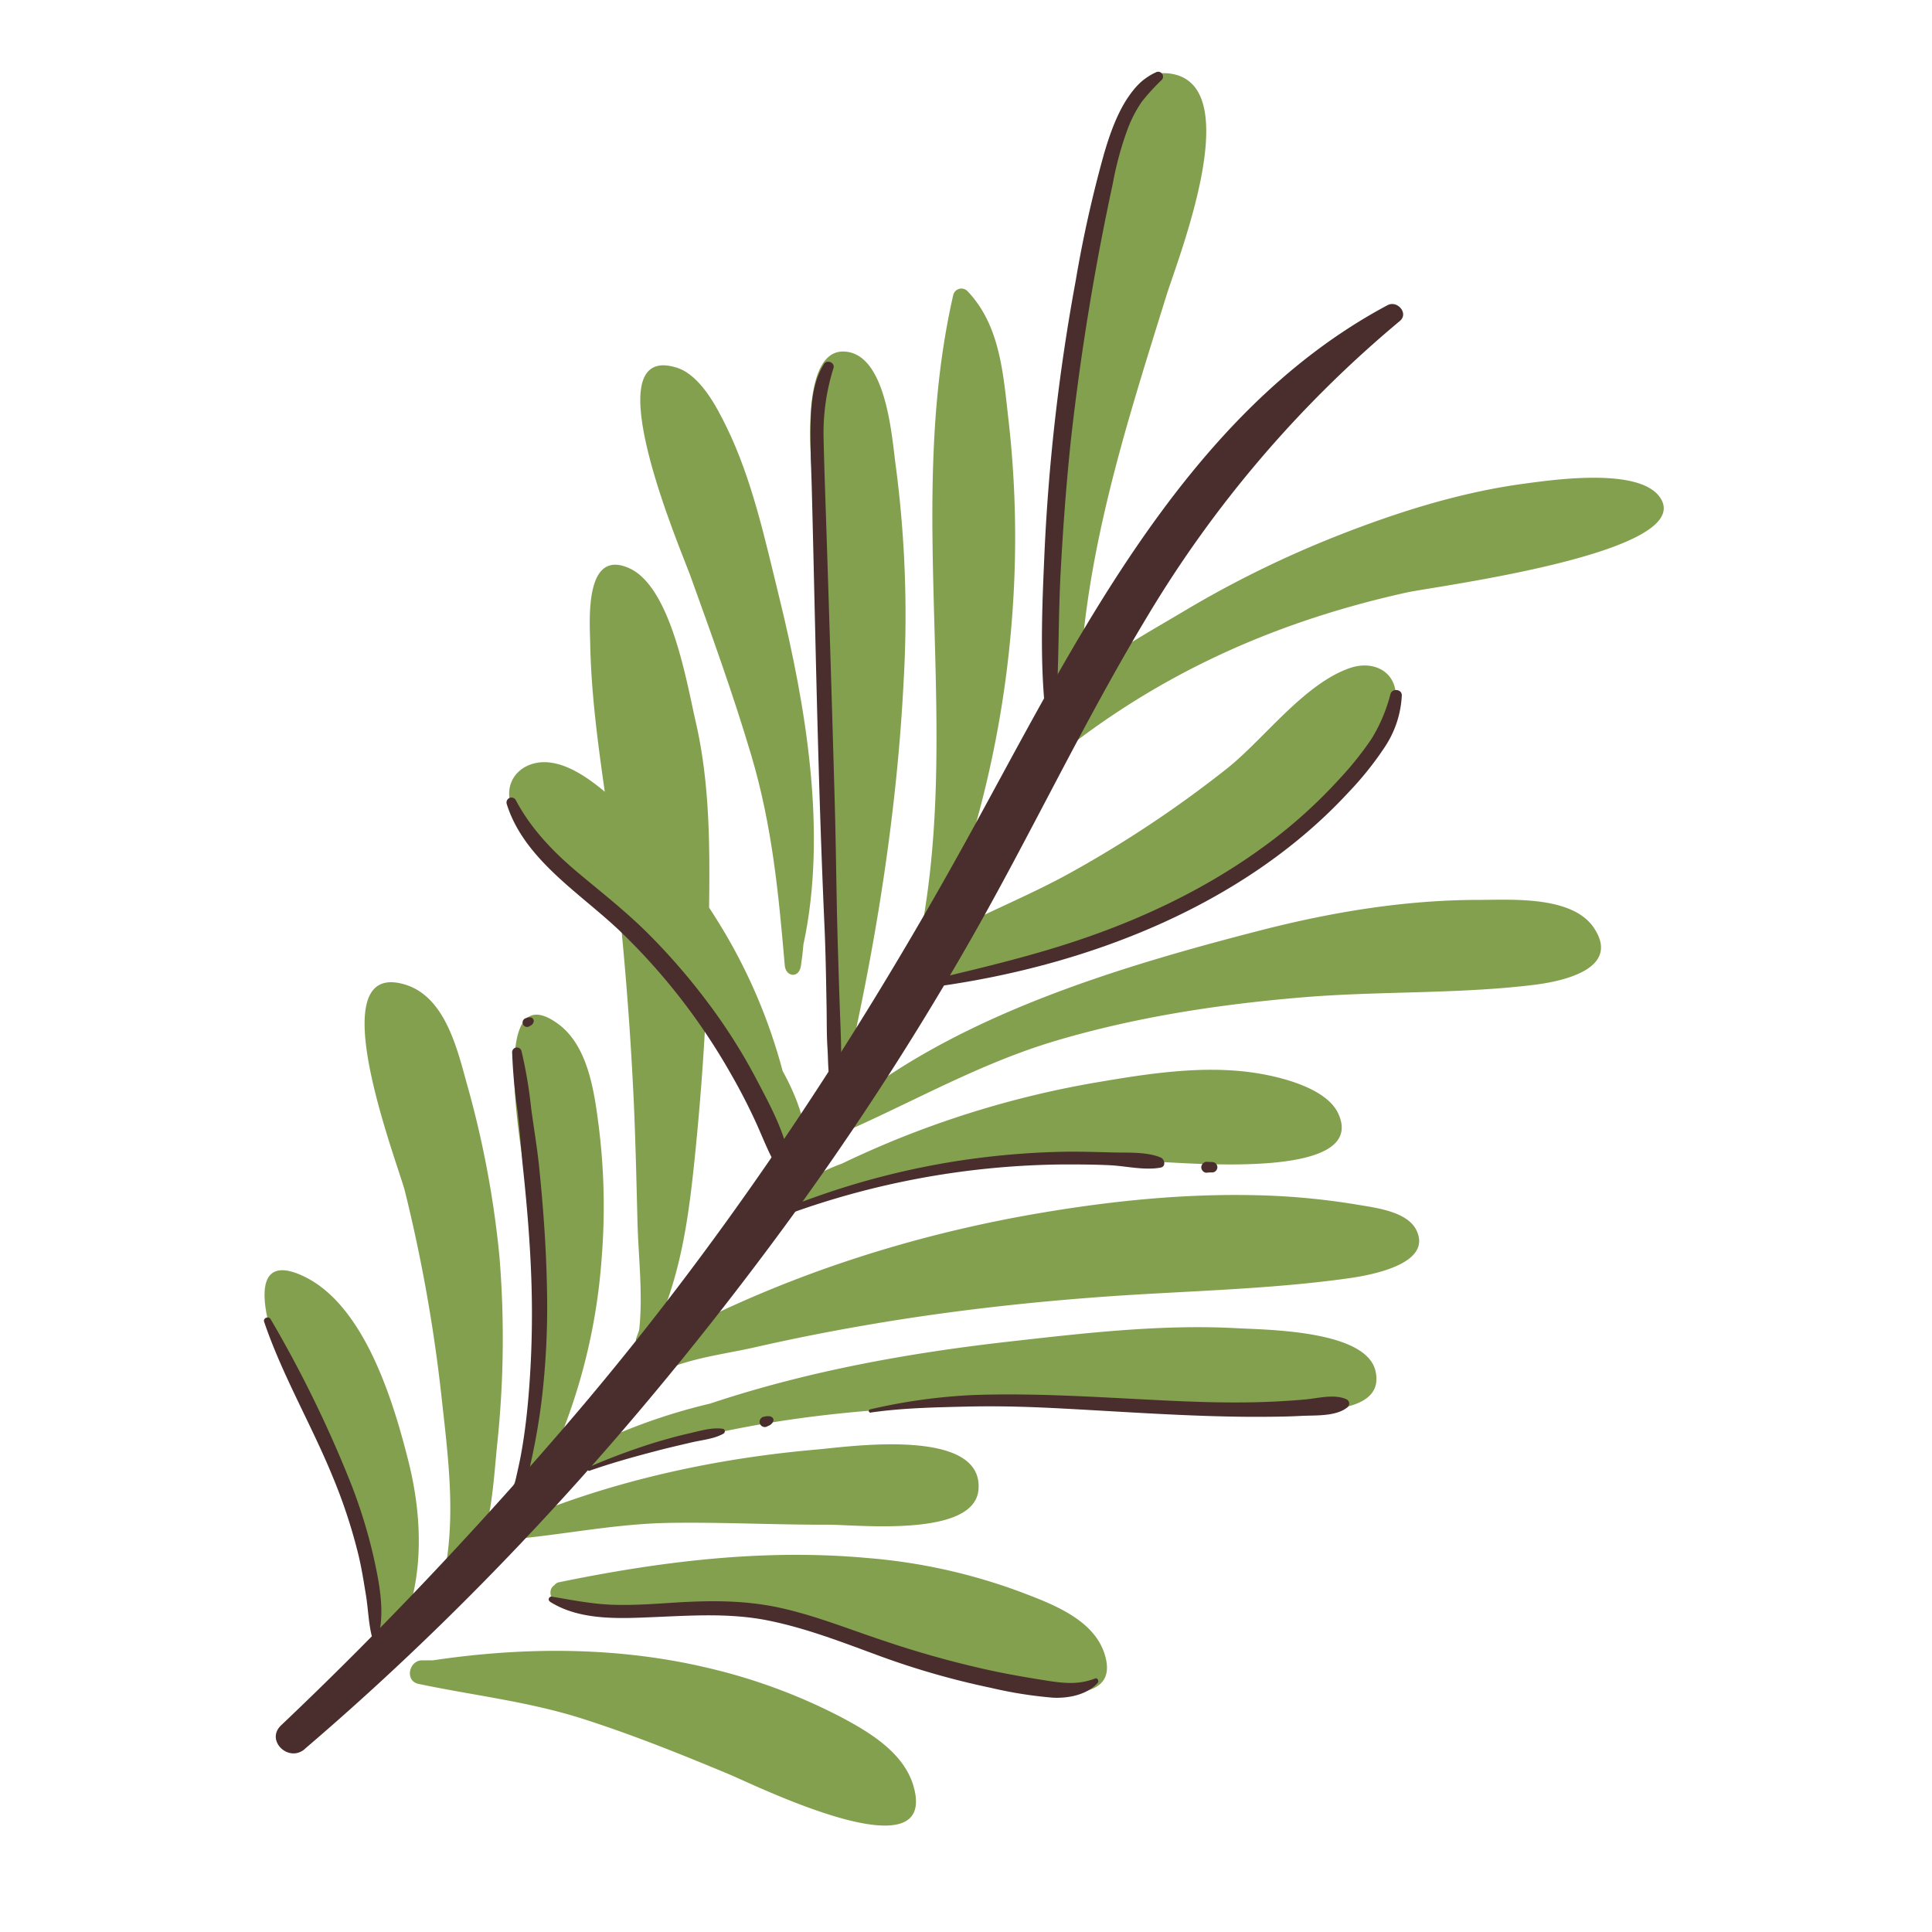 <svg xmlns="http://www.w3.org/2000/svg" viewBox="0 0 512 512"><defs><style>.rosemarycls-1{fill:none;}.rosemarycls-2{fill:#83a04e;}.rosemarycls-3{fill:#4a2d2d;}</style></defs><g id="Capa_2" data-name="Capa 2"><g id="bocetos"><rect class="rosemarycls-1" width="512" height="512"/><path class="rosemarycls-2" d="M439.84,131.71c-5.65-7.89-28.35-4.54-35.85-3.54-16.91,2.26-33.58,7.52-49.41,13.75a279.57,279.57,0,0,0-41,20.15c-8.49,5.07-19.08,10.84-27.45,17.87a1.45,1.45,0,0,0,.1-.41c1.8-34.79,12.54-67.91,22.8-100.94,3.3-10.62,21.75-56.76.74-59.13-9.49-1.06-12.58,10.05-14.57,17.33a470.91,470.91,0,0,0-10.62,50c-2.5,15.7-4.11,31.52-5.11,47.38s-2.4,32.39-.11,48.13a2.3,2.3,0,0,0,2.21,1.85,43.52,43.52,0,0,0-4.19,4.92c-1.18,1.63.81,4.36,2.73,3.56,1.61-.67,3.18-1.44,4.73-2.27a115.42,115.42,0,0,0-12.47,11.75,1.81,1.81,0,0,0,2.56,2.55c28.75-24.56,61-39.49,97.93-47.66C379.94,155.43,450.39,146.44,439.84,131.71Z"/><path class="rosemarycls-2" d="M241.6,258.28c-.1.39-.19.78-.29,1.17a2.12,2.12,0,0,0,1.32,2.44,1.71,1.71,0,0,0,1.44.25c15.29-4.25,31.08-7.15,46.14-12.12,12.62-4.16,24.91-10.44,36.38-17.11a103.19,103.19,0,0,0,25-19.7c6-6.6,17.31-18.25,18.27-27.34.8-7.68-5.63-11.09-12.19-8.81-12.08,4.2-22.63,18.71-32.41,26.53a303.45,303.45,0,0,1-40.95,27.35c-11,6.19-23.23,10.95-34.42,17,1.23-3.93,2.27-7.89,3.15-11.88a282.9,282.9,0,0,0,15.53-77.84,275.25,275.25,0,0,0-1.37-47.51C265.83,98.83,265,86.13,256.34,77.1a2.23,2.23,0,0,0-3.7,1c-13.15,57.3,2.91,116.43-9.55,173.84-.64.41-1.31.79-2,1.21A2.94,2.94,0,0,0,241.6,258.28Z"/><path class="rosemarycls-2" d="M219.67,179.87c.76,19.9-.19,30,.16,55.93.22,16.14.7,40.24,3.85,53.89-.23,1.47-4.2,1.29-4.42,2.76-.29,1.89,2.46,2.76,2.93.81.09-.37.17-.74.26-1.11,1.7.5,3.9-1.42,3.62-3.5-.38-2.77-.64-5.55-.86-8.32,7.35-32.74,12.59-66.58,14.27-99.93a304.19,304.19,0,0,0-2.11-57.08c-1-7-2.34-29.91-13.82-30.16-10.33-.22-8.91,23-8.62,28.66C215.9,141.21,218.93,160.43,219.67,179.87Z"/><path class="rosemarycls-2" d="M199.14,200.31c5.47,18.51,7.2,36.44,8.83,55.55.26,3,3.74,3.55,4.28.12.29-1.89.5-3.8.67-5.7,6.4-29.68.62-63.27-6.42-92-3.69-15-7.15-31.23-14-45.2-2.66-5.44-7-13.77-13.28-15.69-22.55-6.89,1.69,49.49,3.6,54.84C188.55,168.12,194.33,184.08,199.14,200.31Z"/><path class="rosemarycls-2" d="M392,238.48c-19.58,0-39,3.21-58,8.09-34,8.76-72.1,20.07-101.49,40.48a90,90,0,0,0-12,9.28c-2.16,2,.59,4.85,2.94,3.81,19.11-8.41,36.54-18.5,56.8-24.46,21.23-6.25,43.25-9.58,65.27-11.4,20.32-1.67,40.92-.81,61.14-3.3,7.18-.89,23.06-4.14,15.74-15.08C416.7,237.32,400.42,238.48,392,238.48Z"/><path class="rosemarycls-2" d="M359.82,319.27a187.94,187.94,0,0,0-27.72-2.54c-18.66-.38-37.4,1.53-55.78,4.62-35,5.87-69.41,17-100.65,33.86l-.44.19a31,31,0,0,0,1-9c5-13.35,6.65-27.12,8.1-41.71q1.77-17.7,2.69-35.51c.87,1.09,1.78,2.15,2.63,3.25,4.86,6.21,9.66,12.79,12.93,20A52.21,52.21,0,0,1,206.07,304q.59,3.53,1.11,7.1a1.5,1.5,0,0,0,.38.8c.17.83.34,1.67.53,2.51a1.92,1.92,0,0,0,1.55,1.37v0c-.51.41-1,.79-1.54,1.23-2.19,1.94.6,4.91,2.94,3.81,28.31-13.34,64.14-12.54,95-12.91,6.34-.08,56.77,5.27,48.65-12.73-3.23-7.17-16.49-10.1-23.13-11-13.36-1.81-27.33.35-40.52,2.59a254.8,254.8,0,0,0-67.92,21.6A50.11,50.11,0,0,0,212,314.05c4-9.85.72-20.58-4.6-30.24a145.45,145.45,0,0,0-17.19-39.69c-.74-1.21-1.51-2.4-2.29-3.59.21-16.52.17-33.18-3.57-49.33-2.33-10.1-6.5-35.76-17.69-40.66-11.87-5.22-10.36,14.19-10.25,20,.25,13.15,2,26.23,3.86,39.28-4.95-4.15-10.77-8-16.41-7.83-5.94.21-10.17,4.87-8.61,10.76,1.39,5.24,7.47,9.25,11.15,12.72,5,4.73,9.93,9.56,14.69,14.55,1.11,1.17,2.21,2.36,3.32,3.53q2.4,24,3.53,48.07c.49,10.74.72,21.49,1,32.24.24,9.24,1.49,19.24.44,28.62-.25.69-.48,1.39-.74,2.08a1.5,1.5,0,0,0,.2,1.45c-.1.56-.17,1.12-.29,1.66a2.6,2.6,0,0,0,.12,1.48l-.05,0a2,2,0,0,0-1.1,1.95,13.21,13.21,0,0,0-1.52,2.47,2.6,2.6,0,0,0,4.06,3.13c7.8-6.26,20.11-7.43,29.58-9.56Q215,353.64,230.54,351c20.47-3.5,41.18-5.85,61.9-7.35,21.5-1.55,43.36-1.88,64.73-4.86,5.54-.77,22.72-3.66,18.16-12.84C372.86,321,364.39,320.05,359.82,319.27Z"/><path class="rosemarycls-2" d="M134.24,397c-.31.51-.6,1-.93,1.52-.06.1-.07.2-.12.3l-.86,1.5c-1.32,2.24,1,4.2,2.93,3.71-1,1.4-.12,3.95,1.86,3.76,13.55-1.33,26.61-4,40.31-4.21,14-.22,28,.53,42.08.48,7.79,0,38.67,3.44,39.79-9.25,1.48-16.78-34.84-11.36-42.75-10.68-24.32,2.11-48.63,7.08-71.52,15.72a53,53,0,0,0-8.36,3.24c0-.06.09-.1.13-.16.47-.71.92-1.43,1.38-2.14,5.26-4,7.94-10.35,9.26-17.37a156.82,156.82,0,0,0,12-49.92,170.63,170.63,0,0,0-.81-35.36c-1.15-8.88-2.8-20.93-10.65-26.74-18.86-13.95-9.45,34.72-8.85,40.29a377.63,377.63,0,0,1,2.28,43.58c-.09,13.55.31,27.22-5.8,39.28C135.14,395.33,134.69,396.15,134.24,397Z"/><path class="rosemarycls-2" d="M116.94,369.57c1.81,16.6,4.28,34.08.11,50.46-.78,3.07,4,5.38,5.33,2.25a53.25,53.25,0,0,0,2.1-5.87c5.62-9.87,6.15-22.08,7.23-33.17a266.85,266.85,0,0,0,.67-50,259.74,259.74,0,0,0-8.63-45.93c-2.55-9.19-5.74-23.14-16.38-26.38-23.28-7.08-1.75,47.84-.05,54.8A415,415,0,0,1,116.94,369.57Z"/><path class="rosemarycls-2" d="M108.34,387.66c-4-16-11.69-42-28.16-49.57-17.52-8.08-7.54,19.55-4.27,25.45,6.41,11.59,12.47,23.07,16.59,35.73,3.84,11.83,8.44,25.26,6,37.73-.43.84-.86,1.69-1.34,2.53-1.12,2,1.79,4.48,3.29,2.54.1-.12.18-.25.28-.38a2.43,2.43,0,0,0,1.82-1.07,18.53,18.53,0,0,0,2.61-6C112.41,420.31,112.19,403.22,108.34,387.66Z"/><path class="rosemarycls-2" d="M328,352c-20.12-1.12-40.63,1.29-60.61,3.54-27,3.05-53.64,7.9-79.22,16.43a154.33,154.33,0,0,0-40.07,15.61c-2.2,1.25-.71,5.18,1.77,4.2,39.07-15.31,78.74-19.68,120.49-19.16,22,.27,44.06,1.3,66.1,1,6.18-.09,31.15,2.82,28.05-10.33C362,352.65,336.42,352.43,328,352Z"/><path class="rosemarycls-2" d="M270.46,421.88a151,151,0,0,0-40.69-9c-27.46-2.49-54.72.9-81.6,6.43a2,2,0,0,0-1.27.8c-2,1.26-.87,4.83,1.69,5,17.14,1.41,34.07-1,51.22,2,14.13,2.5,27.69,7.4,41.3,11.8,7.57,2.44,58.81,21.12,51.55-.78C289.63,429,278.63,425,270.46,421.88Z"/><path class="rosemarycls-2" d="M223,455.11a150.47,150.47,0,0,0-35-13c-24-5.76-48.95-5.73-73.24-2.11-1,0-2,0-3,0-3.43.14-4.51,5.48-.85,6.25,14.73,3.1,29.23,4.67,43.68,9.3,13.14,4.21,26,9.38,38.71,14.69,7.16,3,55.75,27,48.76,3C239.45,464.46,230.5,459.1,223,455.11Z"/><path class="rosemarycls-3" d="M80.75,463.5c47-40.18,88-85.64,124.8-135.27a791.53,791.53,0,0,0,51-78c16.4-28.59,30.39-58.5,47.42-86.74a307,307,0,0,1,67-78.42c2.42-2-.66-5.57-3.24-4.2-54.34,28.94-83.52,91-112,142.5-30.56,55.27-65.6,107.92-106.94,155.75-23.48,27.16-48.25,53.42-74.31,78.12-4.19,4,2,9.95,6.28,6.28Z"/><path class="rosemarycls-3" d="M134.27,213c4.48,14.55,19.19,23.51,29.71,33.44a165.53,165.53,0,0,1,29.79,38.29q3.45,6,6.36,12.3c1.94,4.17,3.48,8.5,5.89,12.43,1.14,1.85,3.56.54,3.29-1.38-1.12-7.75-5.32-15.34-8.92-22.2a149.65,149.65,0,0,0-13-20.44,168.41,168.41,0,0,0-15.73-18.12c-5.62-5.6-11.79-10.47-17.88-15.54-6.85-5.7-12.92-11.86-17.12-19.79a1.31,1.31,0,0,0-2.39,1Z"/><path class="rosemarycls-3" d="M218.34,96.51c-2.77,4.41-3.34,10-3.51,15.1-.19,6.06.16,12.16.31,18.21.34,12.94.62,25.88.93,38.83.6,25.53,1.27,51.08,2.42,76.59.33,7.33.44,14.69.57,22,.06,3.5,0,7,.23,10.5s.05,7.34,1.11,10.77a1.07,1.07,0,0,0,2,0c.72-2.86.51-5.75.52-8.68,0-3.15-.12-6.29-.24-9.44-.25-6.47-.44-12.94-.64-19.41-.39-12.59-.46-25.18-.81-37.77q-1.07-38-2.33-76.07c-.23-6.85-.48-13.7-.63-20.55a57.24,57.24,0,0,1,2.6-19c.48-1.55-1.74-2.39-2.57-1.08Z"/><path class="rosemarycls-3" d="M306.35,19.16c-7.9,3.49-11.62,14.2-13.84,21.84a327.57,327.57,0,0,0-7.43,33.35,529.09,529.09,0,0,0-8.23,71c-.6,13.5-1.25,27.3-.07,40.78a1.6,1.6,0,0,0,3.2,0c.65-11.54.49-23.12,1.11-34.67s1.47-23.08,2.68-34.58a680.16,680.16,0,0,1,11.15-68.31A86.68,86.68,0,0,1,299,33.76,34,34,0,0,1,302.56,27a55.88,55.88,0,0,1,5.34-5.85,1.29,1.29,0,0,0-1.55-2Z"/><path class="rosemarycls-3" d="M248.05,261.46c39.95-5.5,81.58-21.4,109.42-51.59a85.58,85.58,0,0,0,9.58-12,27,27,0,0,0,4.44-13.54c.08-1.74-2.54-2-3-.4a43.31,43.31,0,0,1-5,11.84,85.84,85.84,0,0,1-8.36,10.47,131.79,131.79,0,0,1-20.71,18.49c-16,11.59-34.08,19.9-52.91,25.82-11.17,3.52-22.58,6.23-34,8.95-1.3.31-.71,2.12.54,1.94Z"/><path class="rosemarycls-3" d="M204.5,323.41a219.09,219.09,0,0,1,77.2-14.82c4.34,0,8.67,0,13,.24,4.14.28,8.76,1.35,12.85.6,1.53-.27,1.13-2.24,0-2.7-3.79-1.55-8.8-1.21-12.85-1.32-4.5-.12-9-.27-13.48-.17a212.72,212.72,0,0,0-26.31,2.25,208.25,208.25,0,0,0-51,14.48c-.81.35-.23,1.76.61,1.44Z"/><path class="rosemarycls-3" d="M319.8,310.76l.79-.05.38,0h.19a2,2,0,0,0,.43-.05,1.44,1.44,0,0,0,.63-.38,1.11,1.11,0,0,0,.28-.43,1.17,1.17,0,0,0,.12-.52l-.05-.36a1.4,1.4,0,0,0-.35-.6.53.53,0,0,0-.16-.13,1,1,0,0,0-.47-.24,2.83,2.83,0,0,0-.42-.06H321l-.38,0-.79-.05a1,1,0,0,0-.57.13,1.12,1.12,0,0,0-.47.3,1.08,1.08,0,0,0-.31.48,1.2,1.2,0,0,0-.13.57,1.51,1.51,0,0,0,.44,1,1.44,1.44,0,0,0,1,.43Z"/><path class="rosemarycls-3" d="M136.71,400.79c2.12-4.52,3.14-9.38,4.2-14.24s1.9-9.82,2.55-14.78a209.29,209.29,0,0,0,1.47-31.16c-.21-10.5-1-21-2.06-31.43-.54-5.26-1.45-10.44-2.13-15.68a121.39,121.39,0,0,0-2.55-15,1.26,1.26,0,0,0-2.47.34,143.35,143.35,0,0,0,1.43,15.59c.59,4.89.89,9.81,1.41,14.71,1.08,10.12,1.94,20.27,2.27,30.45a262.32,262.32,0,0,1-.75,30.2c-.42,5-1,10-1.89,15-.89,5.14-2.38,10.14-3.1,15.31-.12.89,1.15,1.68,1.62.68Z"/><path class="rosemarycls-3" d="M140.26,272l.43-.26.11-.06,0,0a.82.82,0,0,0,.32-.29.64.64,0,0,0,.1-.13l.1-.2a1,1,0,0,0,.13-.49.8.8,0,0,0-.08-.37.79.79,0,0,0-.2-.31,1,1,0,0,0-.43-.25l-.19,0a1.19,1.19,0,0,0-.62,0l0,0-.12,0-.46.19a1.29,1.29,0,0,0-.52.3l-.18.24a1.17,1.17,0,0,0-.16.6.79.79,0,0,0,.1.45,1,1,0,0,0,.24.39,1,1,0,0,0,.38.24.89.89,0,0,0,.46.1,1.11,1.11,0,0,0,.59-.16Z"/><path class="rosemarycls-3" d="M70,350.3c4.83,14.23,12.56,27.29,18.23,41.19a141.14,141.14,0,0,1,6.82,20.82c.82,3.47,1.37,7,1.94,10.48.61,3.75.67,7.65,1.68,11.32a.77.77,0,0,0,1.47,0c2-6.64.35-14.78-1.11-21.39a137.77,137.77,0,0,0-6.93-21.8,319.7,319.7,0,0,0-20.39-41.34c-.52-.89-2.06-.3-1.71.72Z"/><path class="rosemarycls-3" d="M145.76,424.48c8,5.07,18.61,4.44,27.69,4.06,10.07-.42,20.1-1.1,30.06.9s19.4,5.65,28.84,9.13a211.38,211.38,0,0,0,30.23,8.72A111.75,111.75,0,0,0,279,449.9c4.06.22,9.06-.74,11.88-3.89.43-.48,0-1.47-.69-1.19-4.13,1.61-7.91,1.31-12.22.65-4.92-.76-9.83-1.6-14.71-2.62a261.94,261.94,0,0,1-28.94-8c-9.12-3-18-6.64-27.46-8.73s-18.71-2-28.26-1.4c-5.3.34-10.6.72-15.91.57-5.54-.16-11-1.24-16.41-2.16a.72.72,0,0,0-.55,1.3Z"/><path class="rosemarycls-3" d="M156.23,389.76c5.89-2.07,11.87-3.72,17.91-5.3,3-.79,6.06-1.48,9.09-2.2,2.76-.65,6-.91,8.52-2.34.48-.27.45-1.16-.16-1.26-2.92-.47-6.19.58-9,1.21-3,.67-6,1.52-9,2.41a172.37,172.37,0,0,0-17.69,6.58c-.51.22-.14,1.09.38.9Z"/><path class="rosemarycls-3" d="M203.34,378l.68-.32a2.19,2.19,0,0,0,.5-.41,1.68,1.68,0,0,0,.33-.46,1,1,0,0,0,.1-.72.9.9,0,0,0-.43-.56l-.12-.05h0a1.13,1.13,0,0,0-.56-.16h-.08l-.19,0a1.45,1.45,0,0,0-.5,0l-.76.15a1.36,1.36,0,0,0-.61.36l-.21.27a1.34,1.34,0,0,0-.19.7,1,1,0,0,0,.12.53,1,1,0,0,0,.28.44,1,1,0,0,0,.45.29,1,1,0,0,0,.53.12,1.38,1.38,0,0,0,.69-.19Z"/><path class="rosemarycls-3" d="M230.8,374.33c8.36-1.2,16.94-1.37,25.38-1.57,8.25-.21,16.51.05,24.75.48,16.71.87,33.43,2.12,50.17,2.23,4.62,0,9.24,0,13.85-.25,3.74-.18,9.24.2,12.23-2.35a1.28,1.28,0,0,0-.26-2c-3.17-1.53-7.58-.32-11,0q-6.42.57-12.86.73c-8.28.2-16.55-.07-24.82-.48-16.7-.81-33.38-2-50.11-1.43a150,150,0,0,0-27.58,3.82c-.57.13-.32.93.23.85Z"/></g></g></svg>